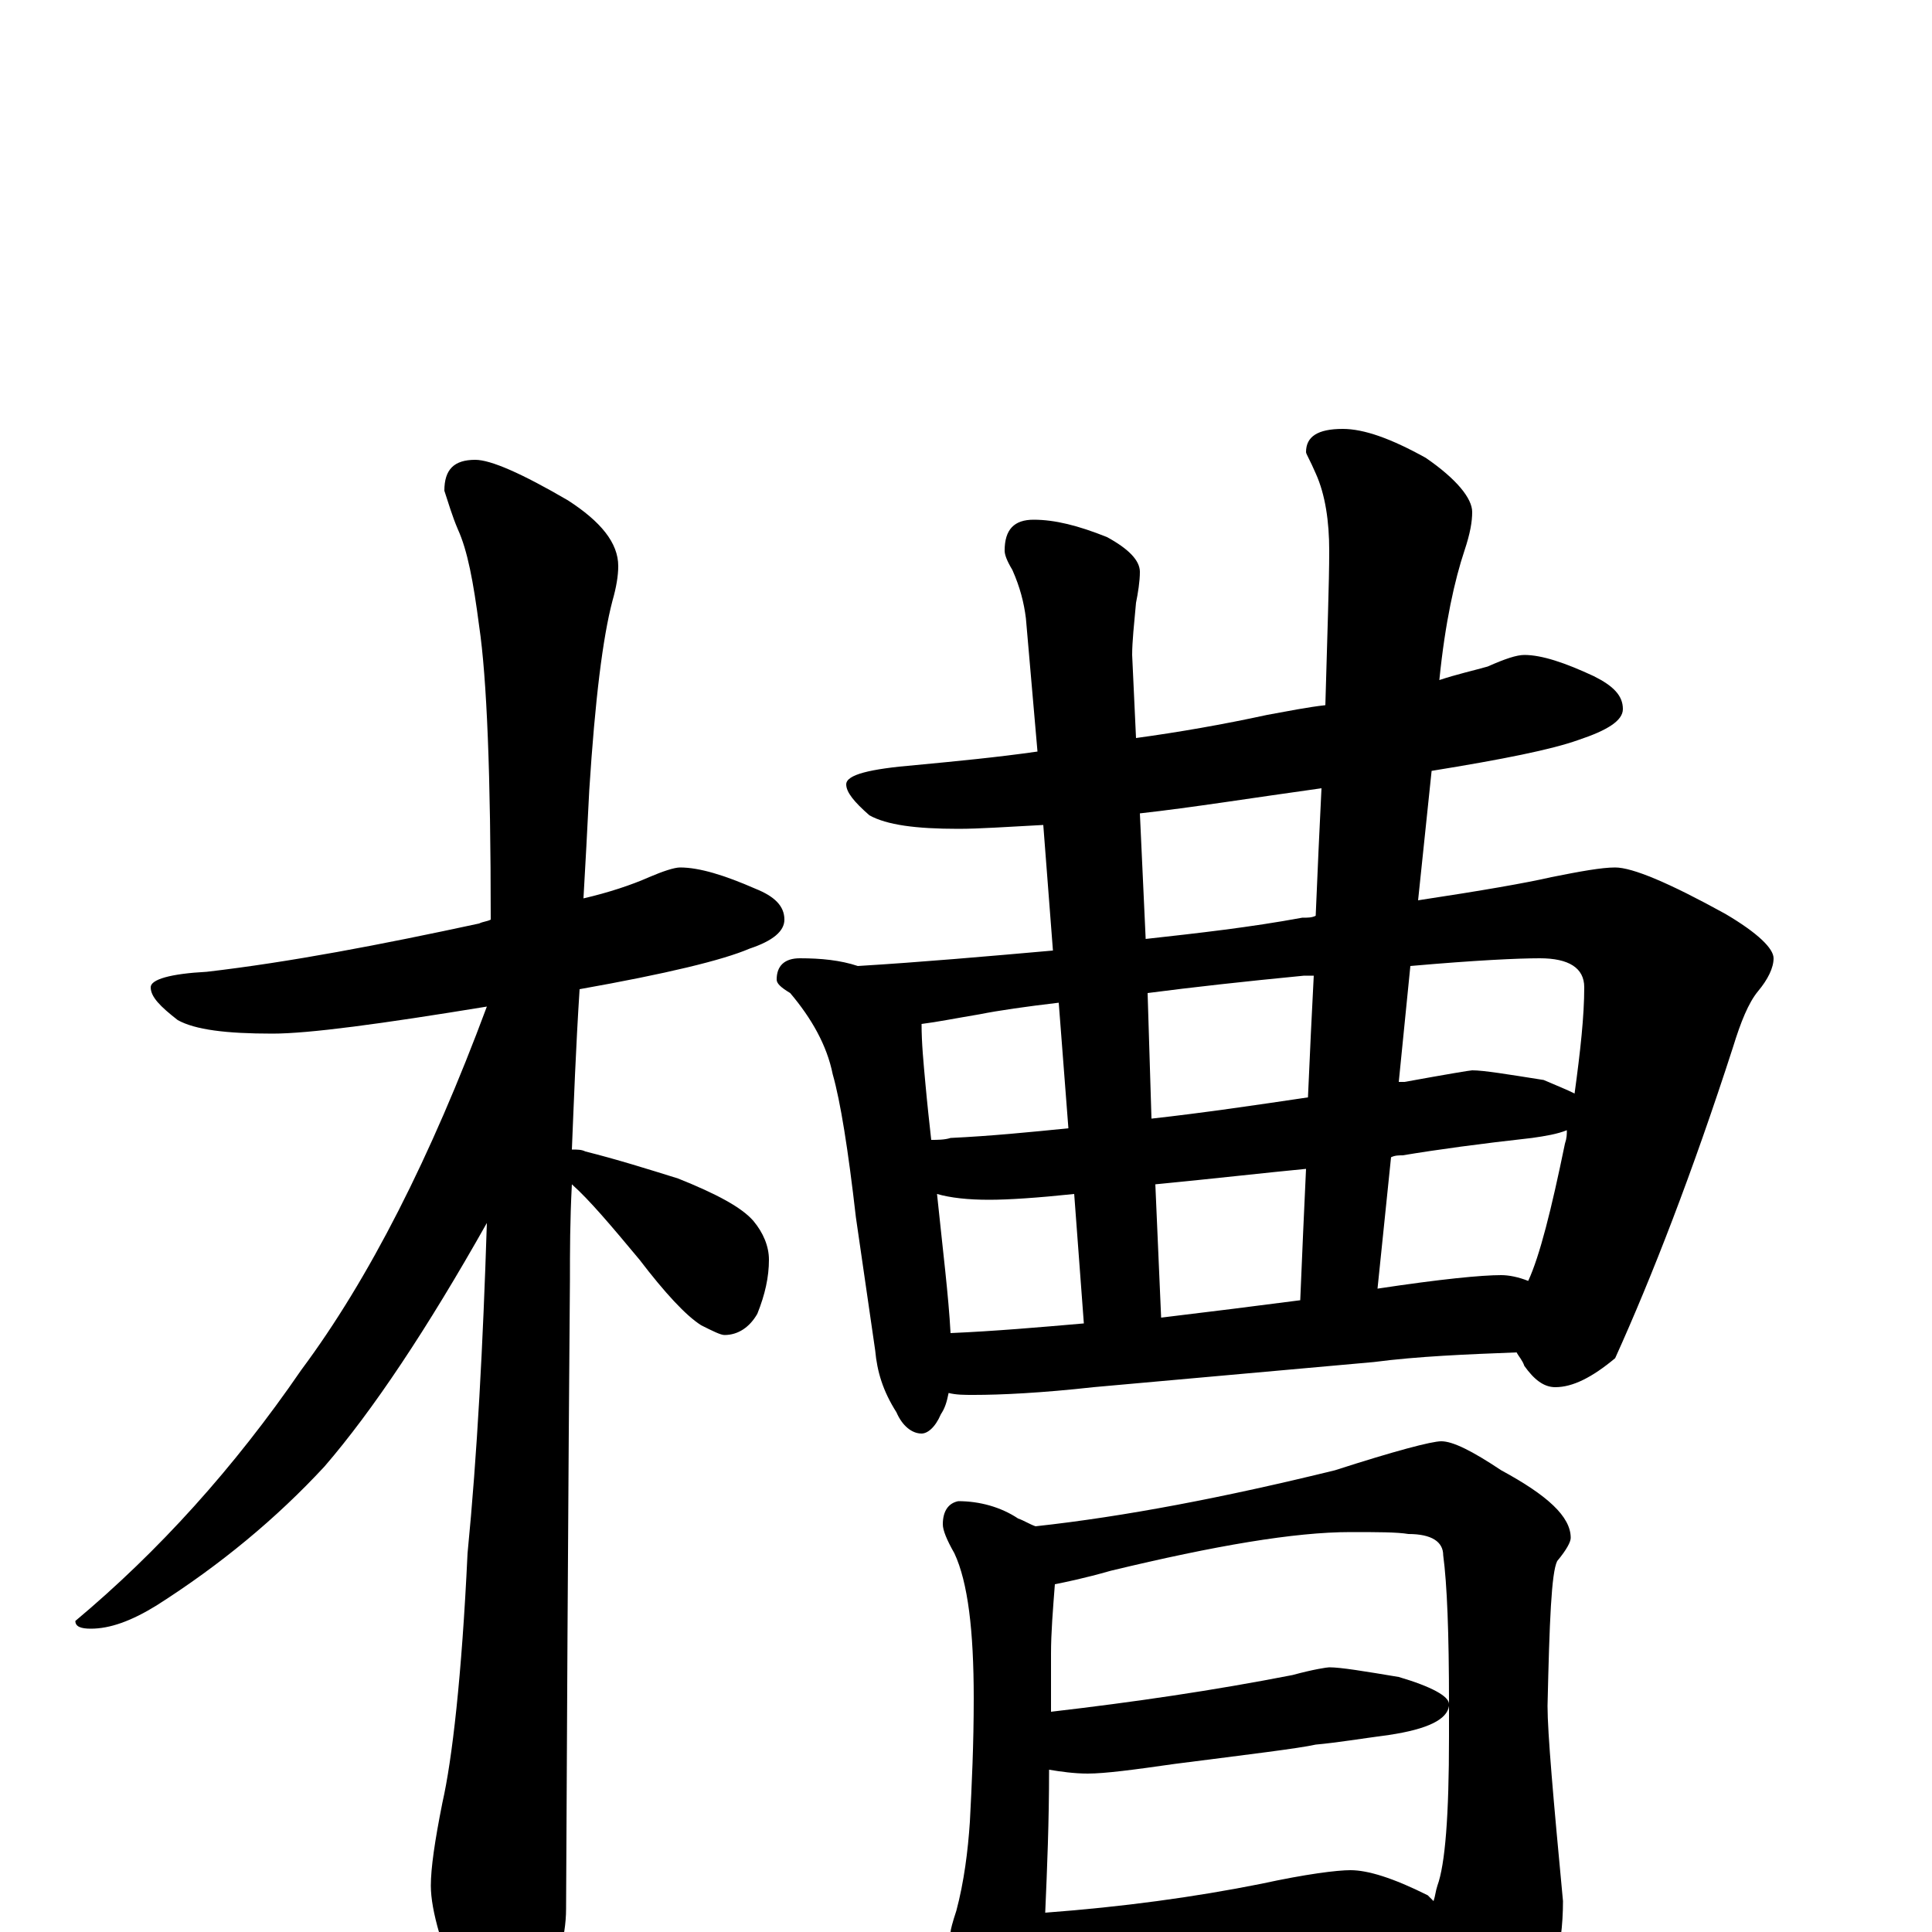 <?xml version="1.0" encoding="utf-8" ?>
<!DOCTYPE svg PUBLIC "-//W3C//DTD SVG 1.1//EN" "http://www.w3.org/Graphics/SVG/1.1/DTD/svg11.dtd">
<svg version="1.1" id="Layer_1" xmlns="http://www.w3.org/2000/svg" xmlns:xlink="http://www.w3.org/1999/xlink" x="0px" y="145px" width="1000px" height="1000px" viewBox="0 0 1000 1000" enable-background="new 0 0 1000 1000" xml:space="preserve">
<g id="Layer_1">
<path id="glyph" transform="matrix(1 0 0 -1 0 1000)" d="M352,551C362,551 375,547 391,540C401,536 406,531 406,524C406,518 400,513 388,509C374,503 345,496 300,488C298,457 297,429 296,405C299,405 301,405 303,404C319,400 335,395 351,390C371,382 384,375 390,368C395,362 398,355 398,348C398,339 396,330 392,320C388,313 382,309 375,309C373,309 369,311 363,314C355,319 344,331 331,348C316,366 305,379 296,387C295,368 295,352 295,338C295,336 294,227 293,12C293,-3 288,-20 279,-37C272,-51 265,-58 258,-58C254,-58 248,-50 240,-35C229,-9 223,11 223,24C223,33 225,47 229,67C234,89 239,132 242,196C247,247 250,304 252,367C221,312 193,270 168,241C143,214 114,190 81,169C68,161 57,157 47,157C42,157 39,158 39,161C82,197 121,240 156,291C191,338 223,401 252,479C197,470 160,465 141,465C117,465 101,467 92,472C83,479 78,484 78,489C78,493 88,496 107,497C150,502 197,511 248,522C250,523 252,523 254,524C254,599 252,649 248,676C245,699 242,715 237,726C234,733 232,740 230,746C230,757 235,762 246,762C254,762 270,755 294,741C311,730 320,719 320,707C320,702 319,696 317,689C312,670 308,638 305,591C304,571 303,552 302,535C315,538 327,542 336,546C343,549 349,551 352,551M789,661C798,661 810,657 825,650C835,645 840,640 840,633C840,627 832,622 817,617C803,612 778,607 741,601l-7,-67C767,539 790,543 803,546C818,549 829,551 836,551C845,551 864,543 893,527C910,517 918,509 918,504C918,499 915,493 910,487C905,481 901,471 897,458C876,393 855,339 836,297C824,287 814,282 805,282C799,282 794,286 789,293C788,296 786,298 785,300C759,299 734,298 711,295l-145,-13C539,279 518,278 504,278C499,278 495,278 491,279C490,274 489,271 487,268C484,261 480,258 477,258C472,258 467,262 464,269C457,280 454,290 453,301l-10,69C439,405 435,430 431,444C428,459 420,473 409,486C404,489 402,491 402,493C402,500 406,504 414,504C425,504 435,503 444,500C477,502 511,505 545,508l-5,65C521,572 507,571 496,571C474,571 459,573 450,578C442,585 438,590 438,594C438,599 450,602 474,604C495,606 516,608 537,611l-6,69C530,688 528,696 524,705C521,710 520,713 520,715C520,726 525,731 535,731C546,731 558,728 573,722C584,716 590,710 590,704C590,699 589,693 588,688C587,677 586,668 586,661l2,-43C610,621 633,625 656,630C667,632 677,634 686,635C687,672 688,698 688,715C688,730 686,744 681,755C678,762 676,765 676,766C676,774 682,778 695,778C706,778 720,773 738,763C754,752 762,742 762,735C762,730 761,724 758,715C753,700 748,678 745,648C754,651 763,653 770,655C779,659 785,661 789,661M492,310C515,311 538,313 561,315l-5,67C537,380 522,379 512,379C501,379 492,380 485,382C488,353 491,329 492,310M601,318C626,321 650,324 673,327C674,351 675,374 676,395C655,393 629,390 598,387M713,333C746,338 767,340 777,340C781,340 786,339 791,337C797,350 803,374 810,408C811,411 811,413 811,415C806,413 800,412 793,411C766,408 744,405 726,402C724,402 722,402 720,401M681,526C682,550 683,572 684,592C648,587 617,582 590,579l3,-65C620,517 647,520 674,525C677,525 679,525 681,526M482,410C485,410 489,410 492,411C513,412 533,414 553,416l-5,65C531,479 517,477 507,475C495,473 485,471 477,470C477,460 478,450 479,439C480,428 481,419 482,410M594,486l2,-65C623,424 650,428 677,432C678,455 679,476 680,495C678,495 676,495 675,495C644,492 617,489 594,486M730,500l-6,-60C725,440 726,440 727,440C749,444 761,446 762,446C768,446 780,444 799,441C806,438 811,436 815,434C818,456 820,474 820,489C820,499 812,504 797,504C786,504 764,503 730,500M496,223C507,223 518,220 527,214C530,213 533,211 536,210C582,215 634,225 691,239C722,249 741,254 746,254C752,254 762,249 777,239C801,226 813,215 813,204C813,202 811,198 806,192C803,186 802,161 801,117C801,103 804,69 809,16C809,-9 803,-32 790,-54C776,-73 764,-82 754,-82C748,-82 742,-76 737,-64C727,-42 718,-24 710,-11C700,-12 691,-13 682,-14l-95,-10C570,-26 556,-27 547,-27C544,-27 541,-27 538,-27C537,-34 536,-39 535,-43C531,-56 527,-62 523,-62C518,-62 511,-55 504,-42C496,-24 492,-10 492,0C492,1 493,5 495,11C499,26 501,42 502,57C503,76 504,97 504,121C504,156 501,181 494,196C490,203 488,208 488,211C488,218 491,222 496,223M541,10C581,13 618,18 653,25C676,30 692,32 699,32C708,32 721,28 739,19C740,18 741,17 742,16C743,19 743,21 744,24C748,35 750,60 750,101C750,107 750,112 750,117C749,110 739,105 719,102C704,100 692,98 681,97C672,95 647,92 608,87C587,84 572,82 563,82C556,82 549,83 543,84C543,57 542,33 541,10M544,114C587,119 628,125 669,133C680,136 687,137 688,137C694,137 706,135 724,132C741,127 750,122 750,118C750,155 749,180 747,195C747,202 741,206 729,206C723,207 713,207 699,207C670,207 629,200 575,187C561,183 551,181 546,180C545,167 544,155 544,144C544,133 544,123 544,114z"/>
</g>
</svg>
